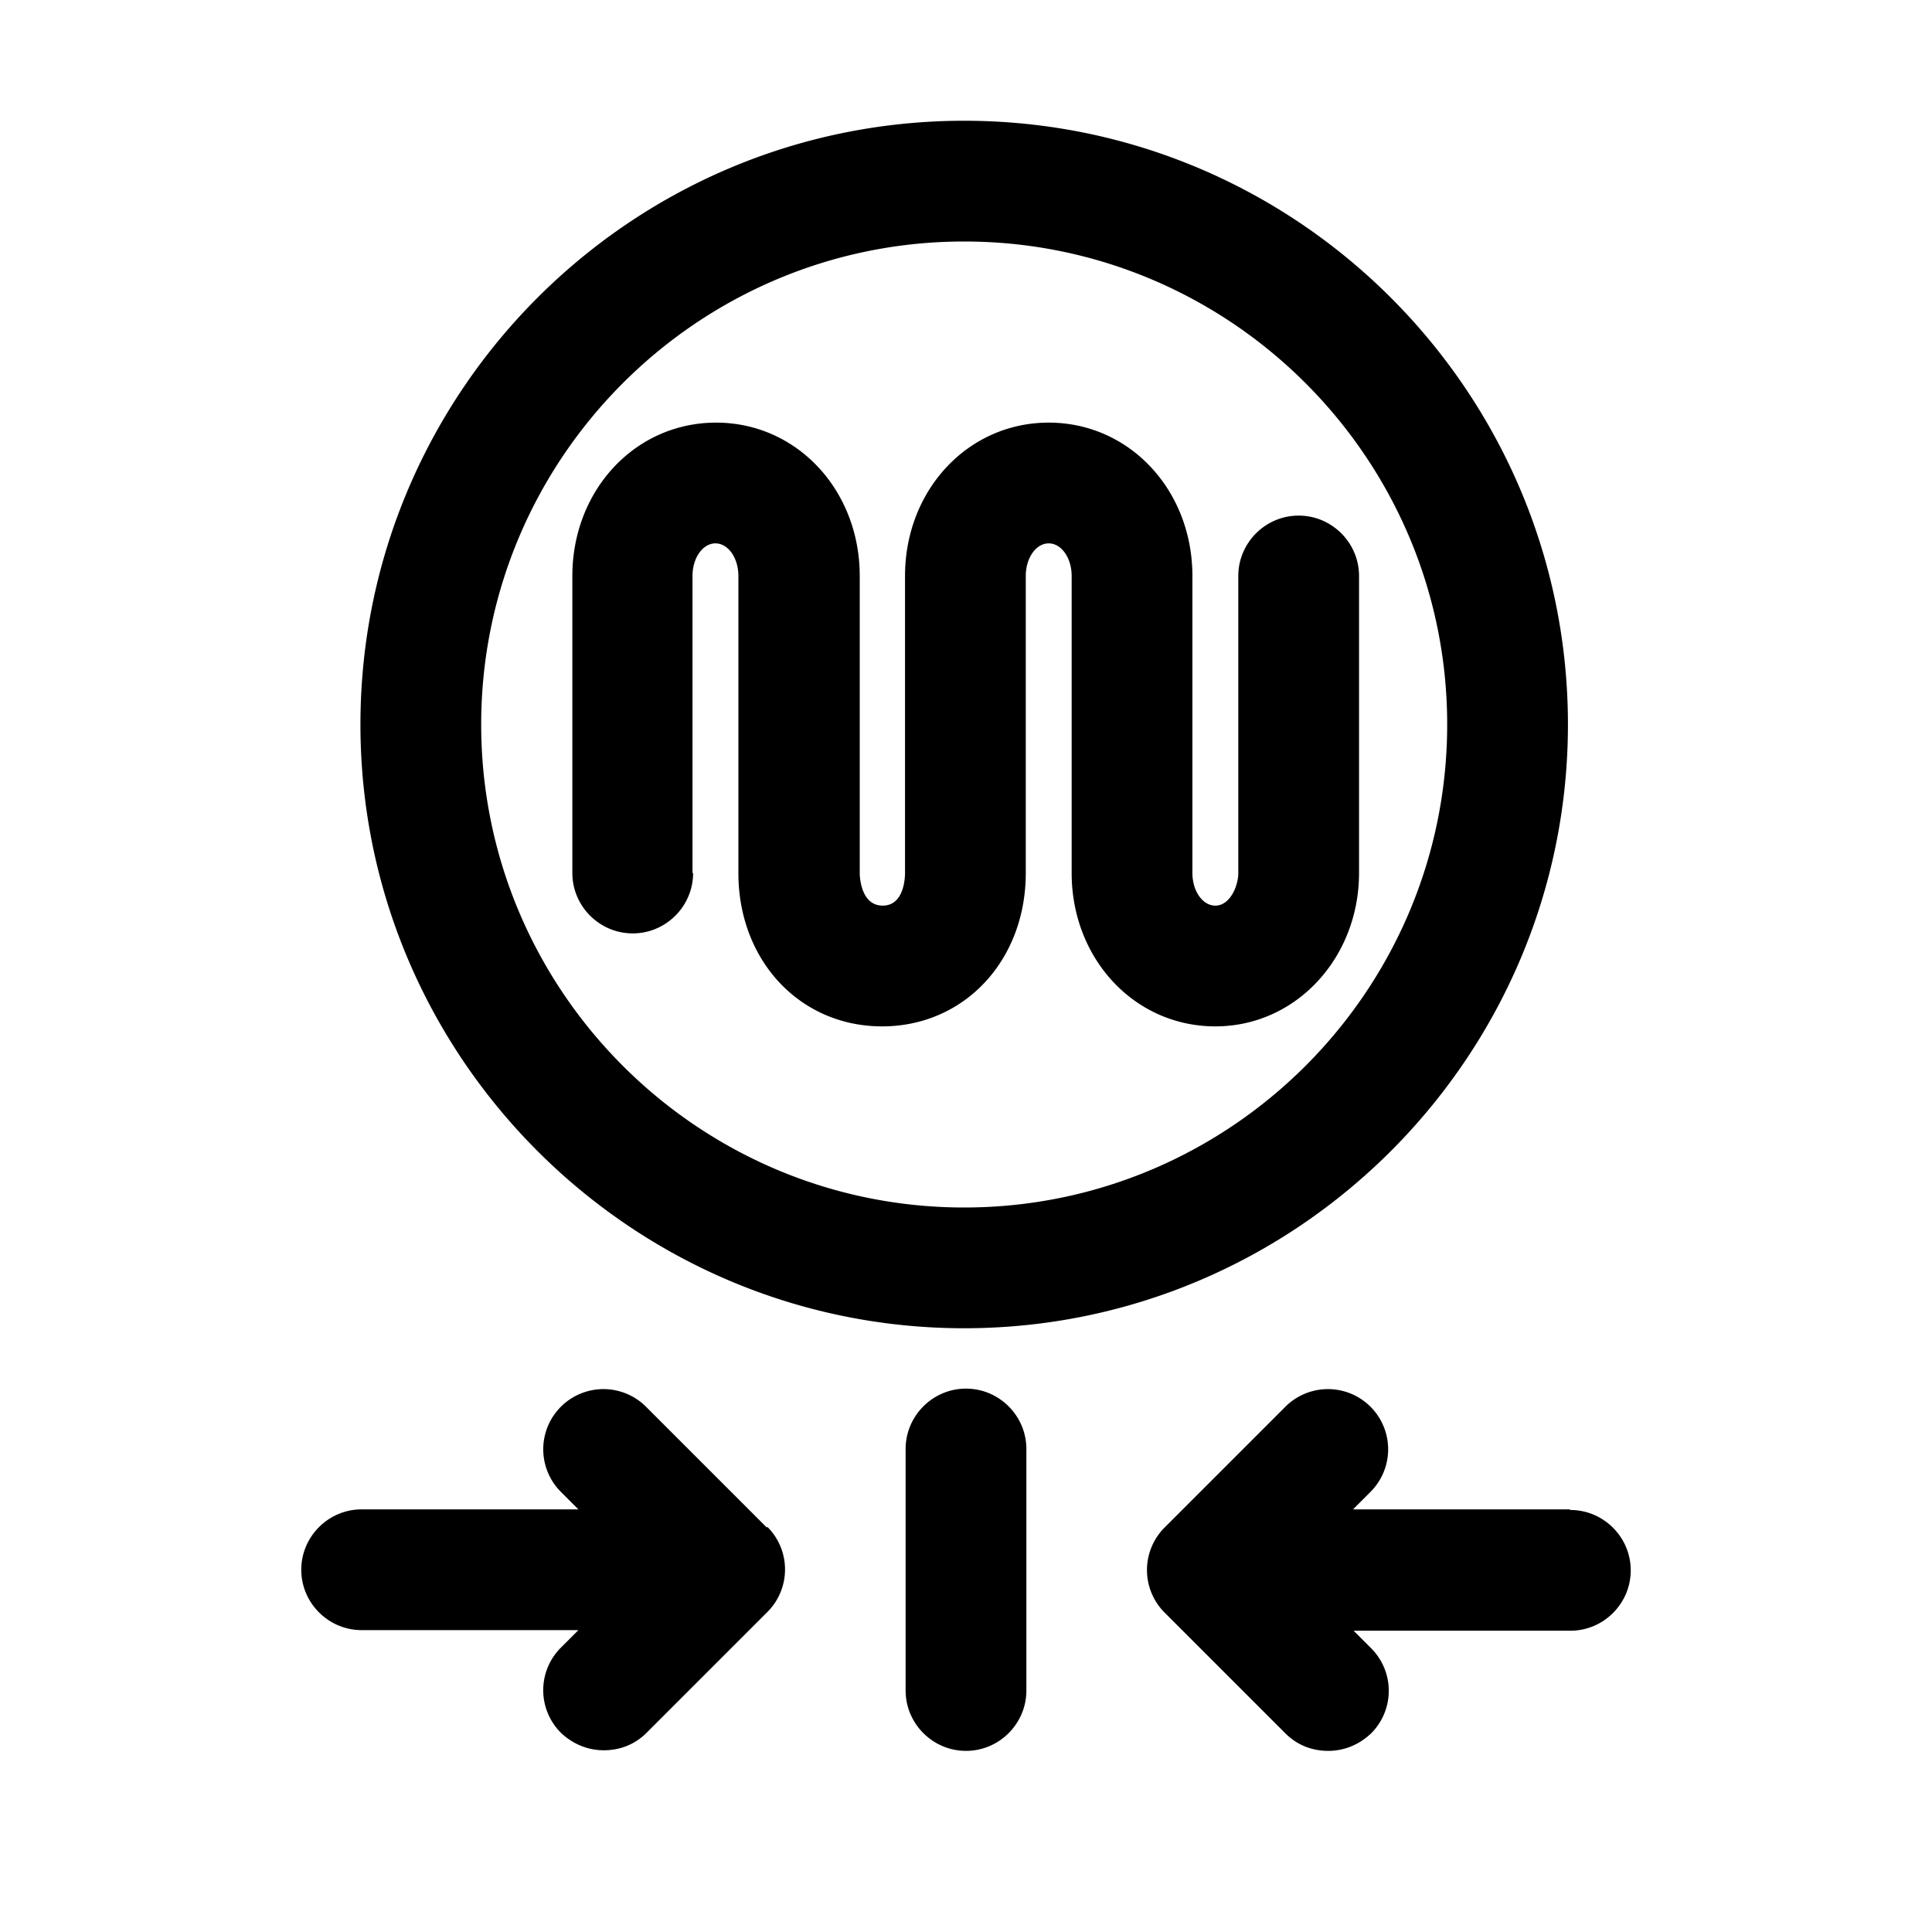 <svg xmlns="http://www.w3.org/2000/svg" viewBox="0 0 32 32"><path d="M12.71 25.29c.39.39.39 1.02 0 1.41l-2 2c-.2.2-.45.29-.71.29-.26 0-.51-.1-.71-.29a.996.996 0 0 1 0-1.41l.29-.29H5.99c-.55 0-1-.45-1-1s.45-1 1-1h3.59l-.29-.29a.996.996 0 1 1 1.41-1.41l2 2 .01-.01ZM16 23c-.55 0-1 .45-1 1v4c0 .55.45 1 1 1s1-.45 1-1v-4c0-.55-.45-1-1-1Zm10 2h-3.59l.29-.29a.996.996 0 1 0-1.41-1.41l-2 2a.996.996 0 0 0 0 1.41l2 2c.2.2.45.29.71.29.26 0 .51-.1.71-.29a.996.996 0 0 0 0-1.41l-.29-.29h3.59c.55 0 1-.45 1-1s-.45-1-1-1L26 25ZM11.47 14.46V9.54c0-.3.17-.54.38-.54s.38.24.38.54v4.92c0 1.45 1.02 2.54 2.38 2.54 1.36 0 2.38-1.09 2.38-2.54V9.54c0-.3.17-.54.38-.54s.38.24.38.54v4.92c0 1.42 1.04 2.54 2.38 2.54 1.34 0 2.38-1.14 2.38-2.54V9.54c0-.55-.45-1-1-1s-1 .45-1 1v4.92c0 .22-.14.54-.38.54-.21 0-.38-.24-.38-.54V9.54c0-1.42-1.04-2.54-2.38-2.54-1.34 0-2.38 1.12-2.38 2.54v4.92c0 .09-.02.54-.37.54s-.38-.45-.38-.54V9.54C14.24 8.12 13.2 7 11.86 7c-1.34 0-2.38 1.12-2.38 2.54v4.92c0 .55.45 1 1 1s1-.45 1-1h-.01ZM5.97 12c0-5.51 4.48-10 10-10s10 4.49 10 10-4.49 10-10 10-10-4.49-10-10Zm2 0c0 4.41 3.59 8 8 8s8-3.59 8-8-3.59-8-8-8-8 3.59-8 8Z"/></svg>